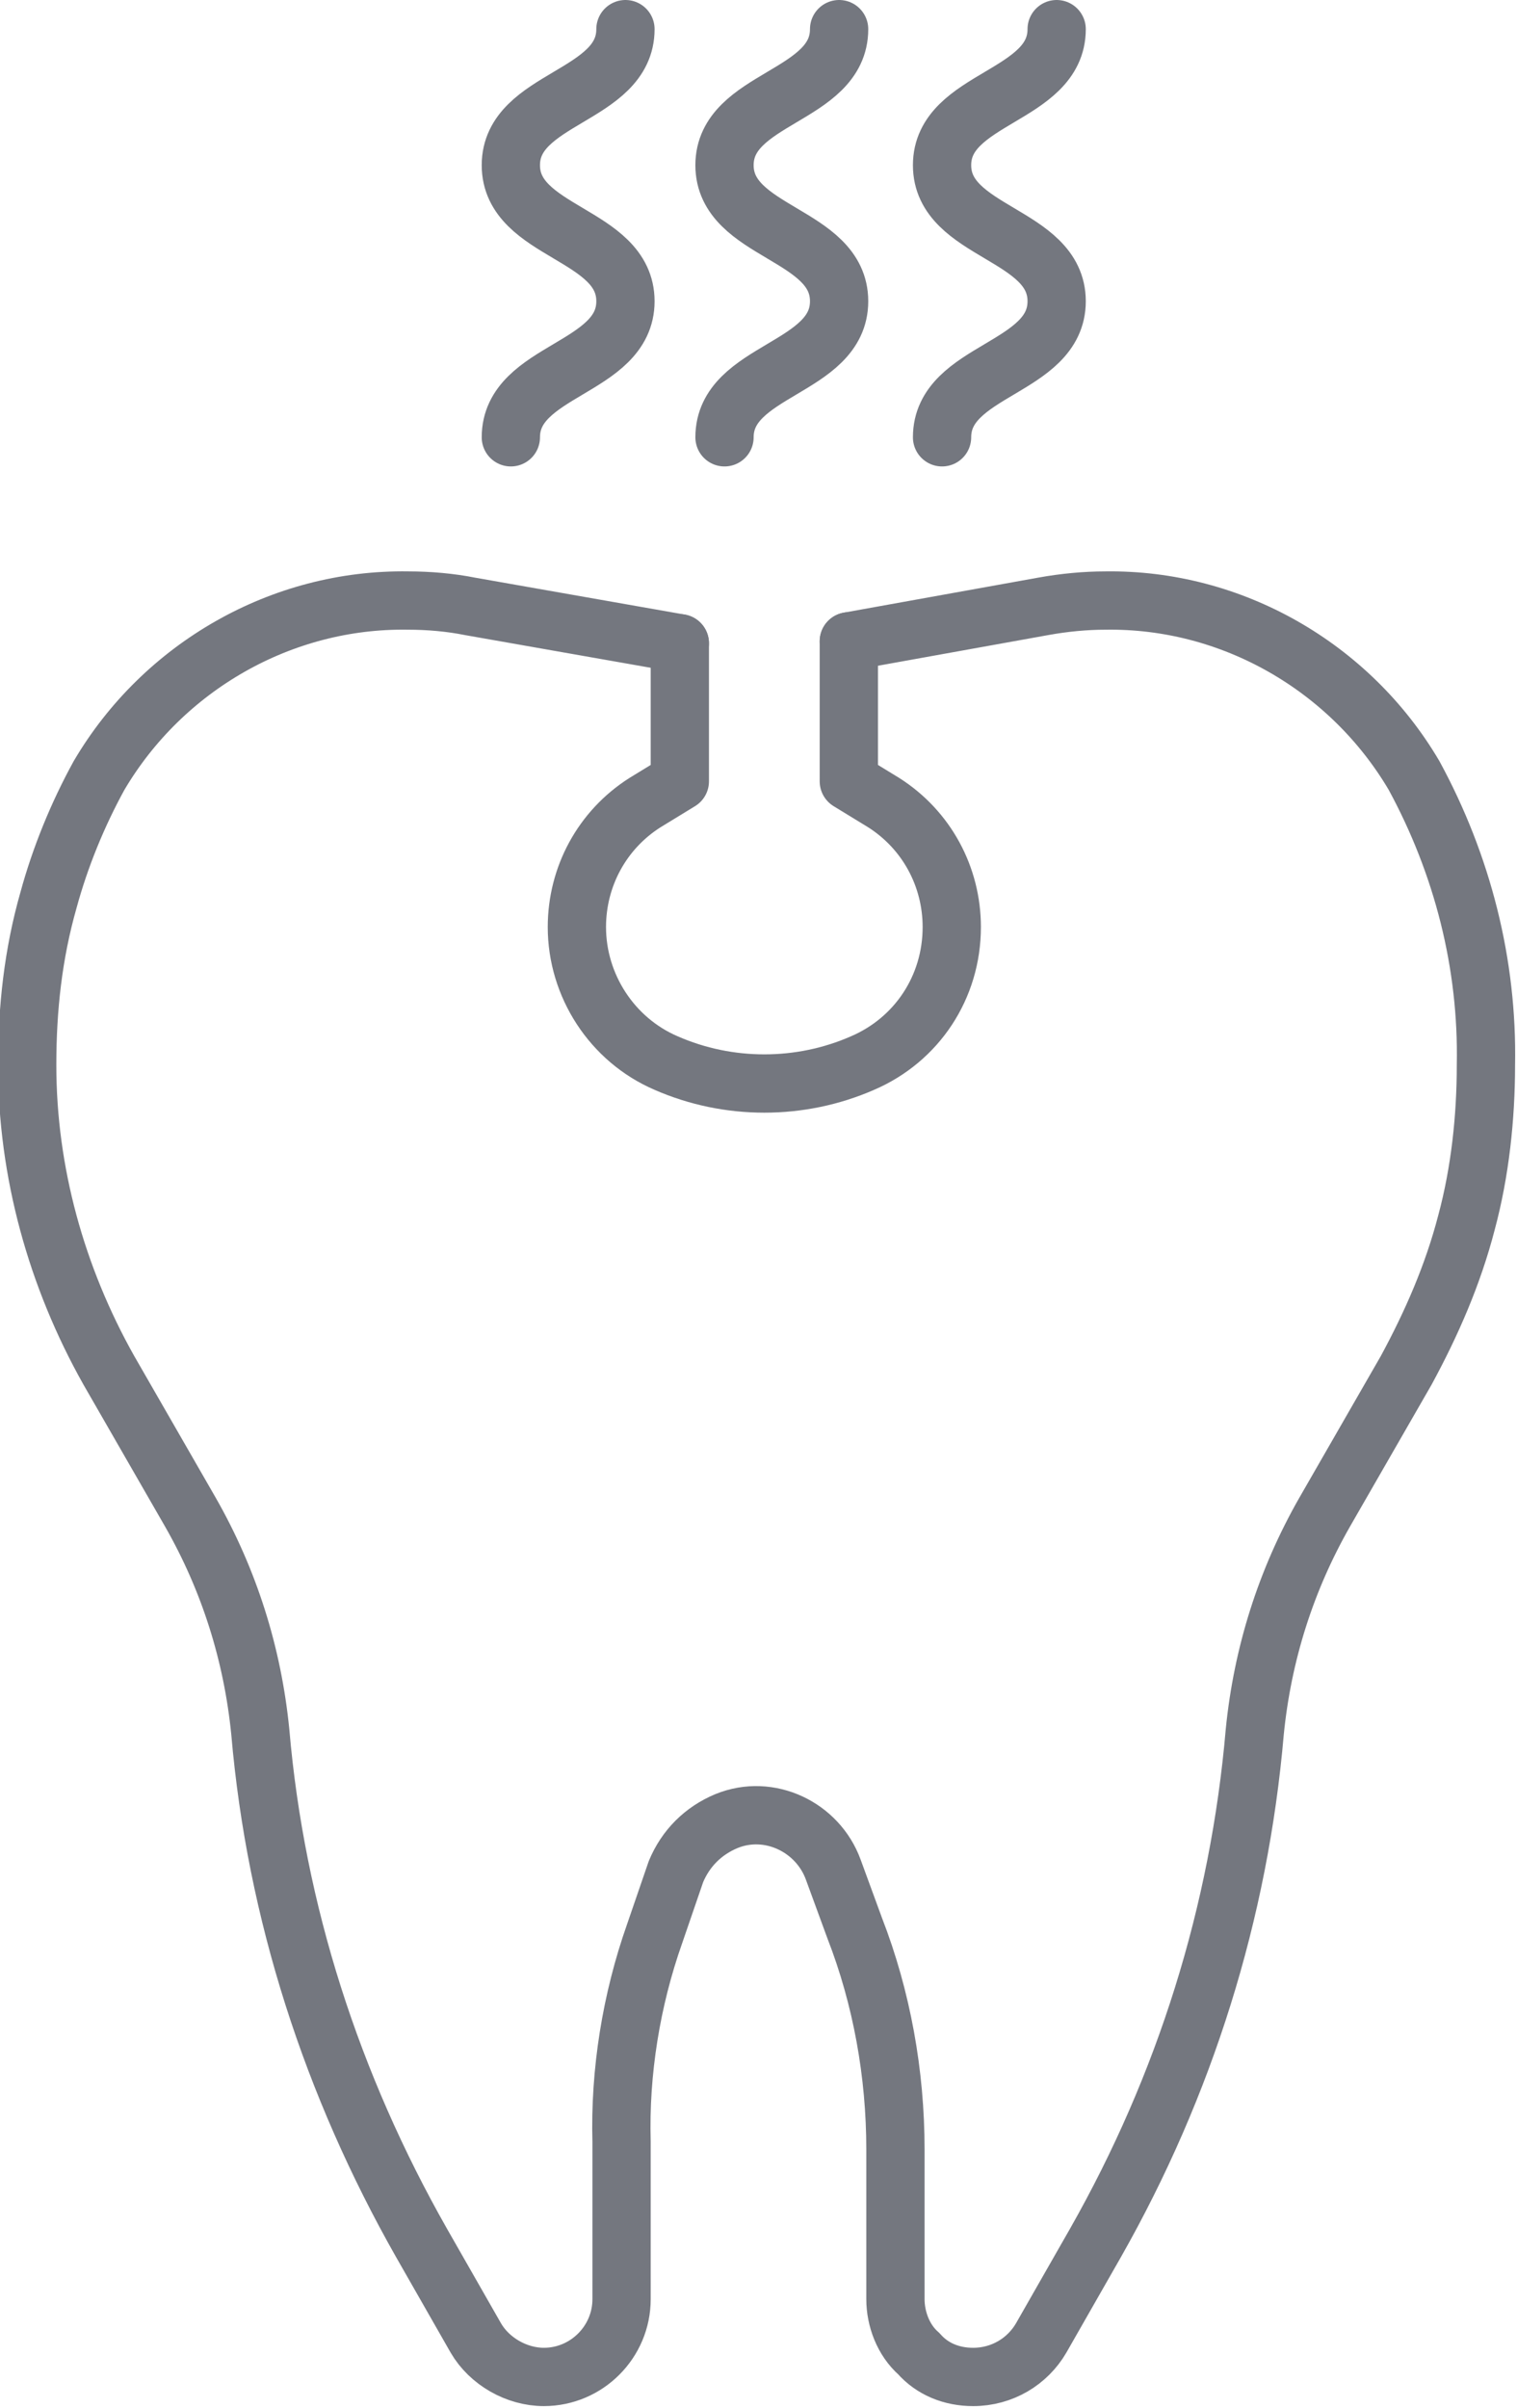 <?xml version="1.0" encoding="utf-8"?>
<!-- Generator: Adobe Illustrator 22.0.0, SVG Export Plug-In . SVG Version: 6.00 Build 0)  -->
<svg version="1.1" id="Слой_1" xmlns="http://www.w3.org/2000/svg" xmlns:xlink="http://www.w3.org/1999/xlink" x="0px" y="0px"
	 viewBox="0 0 78.1 123.9" style="enable-background:new 0 0 78.1 123.9;" xml:space="preserve">
<style type="text/css">
	.st0{fill:none;stroke:#74777F;stroke-width:3;stroke-linecap:round;stroke-linejoin:round;}
</style>
<title>Tooth Carries Active</title>
<g id="Слой_2_1_">
	<g id="_лой_1">
		<g id="_Группа_">
			<g id="_Группа_2">
				<path id="_Контур_" class="st0" d="M35,33.1v7.1l-1.8,1.1c-2.2,1.4-3.5,3.8-3.5,6.4l0,0c0,3,1.8,5.8,4.6,7l0,0
					c3.2,1.4,6.9,1.4,10.1,0l0,0c2.8-1.2,4.6-3.9,4.6-7l0,0c0-2.6-1.3-5-3.5-6.4l-1.8-1.1V33"/>
				<path id="_Контур_2" class="st0" d="M43.7,33l10-1.8c1.1-0.2,2.2-0.3,3.2-0.3l0,0c6.5-0.1,12.6,3.4,15.9,9
					c2.5,4.6,3.8,9.7,3.7,14.9c0,2.7-0.3,5.5-1,8.1c-0.7,2.7-1.8,5.2-3.1,7.6l-4.2,7.3c-2,3.5-3.2,7.3-3.6,11.3
					c-0.8,9.3-3.6,18.2-8.2,26.3l-2.8,4.9c-0.7,1.2-2,2-3.5,2c-1.1,0-2.1-0.4-2.8-1.2c-0.8-0.7-1.2-1.8-1.2-2.8v-7.7
					c0-3.9-0.7-7.8-2.1-11.4l-1.1-3c-0.8-2.2-3.3-3.4-5.5-2.5c-1.2,0.5-2.1,1.4-2.6,2.6l-1.1,3.2c-1.2,3.4-1.8,7.1-1.7,10.7v8.1
					c0,2.2-1.8,4-4,4c-1.4,0-2.8-0.8-3.5-2l-2.8-4.9c-4.6-8.1-7.5-17-8.3-26.3c-0.4-4-1.6-7.8-3.6-11.3l-4.2-7.3
					c-2.7-4.8-4.2-10.2-4.2-15.7c0-2.9,0.3-5.7,1.1-8.5c0.6-2.2,1.5-4.4,2.6-6.4c3.3-5.6,9.4-9.1,15.9-9l0,0c1.1,0,2.2,0.1,3.2,0.3
					L35,33.1"/>
			</g>
			<g id="_Группа_3">
				<path id="_Контур_3" class="st0" d="M32.2,1.5c0,3.5-5.9,3.5-5.9,7s5.9,3.5,5.9,7s-5.9,3.5-5.9,7"/>
				<path id="_Контур_4" class="st0" d="M54.4,1.5c0,3.5-5.9,3.5-5.9,7s5.9,3.5,5.9,7s-5.9,3.5-5.9,7"/>
				<path id="_Контур_5" class="st0" d="M43.2,1.5c0,3.5-5.9,3.5-5.9,7s5.9,3.5,5.9,7s-5.9,3.5-5.9,7"/>
			</g>
		</g>
	</g>
</g>
</svg>
